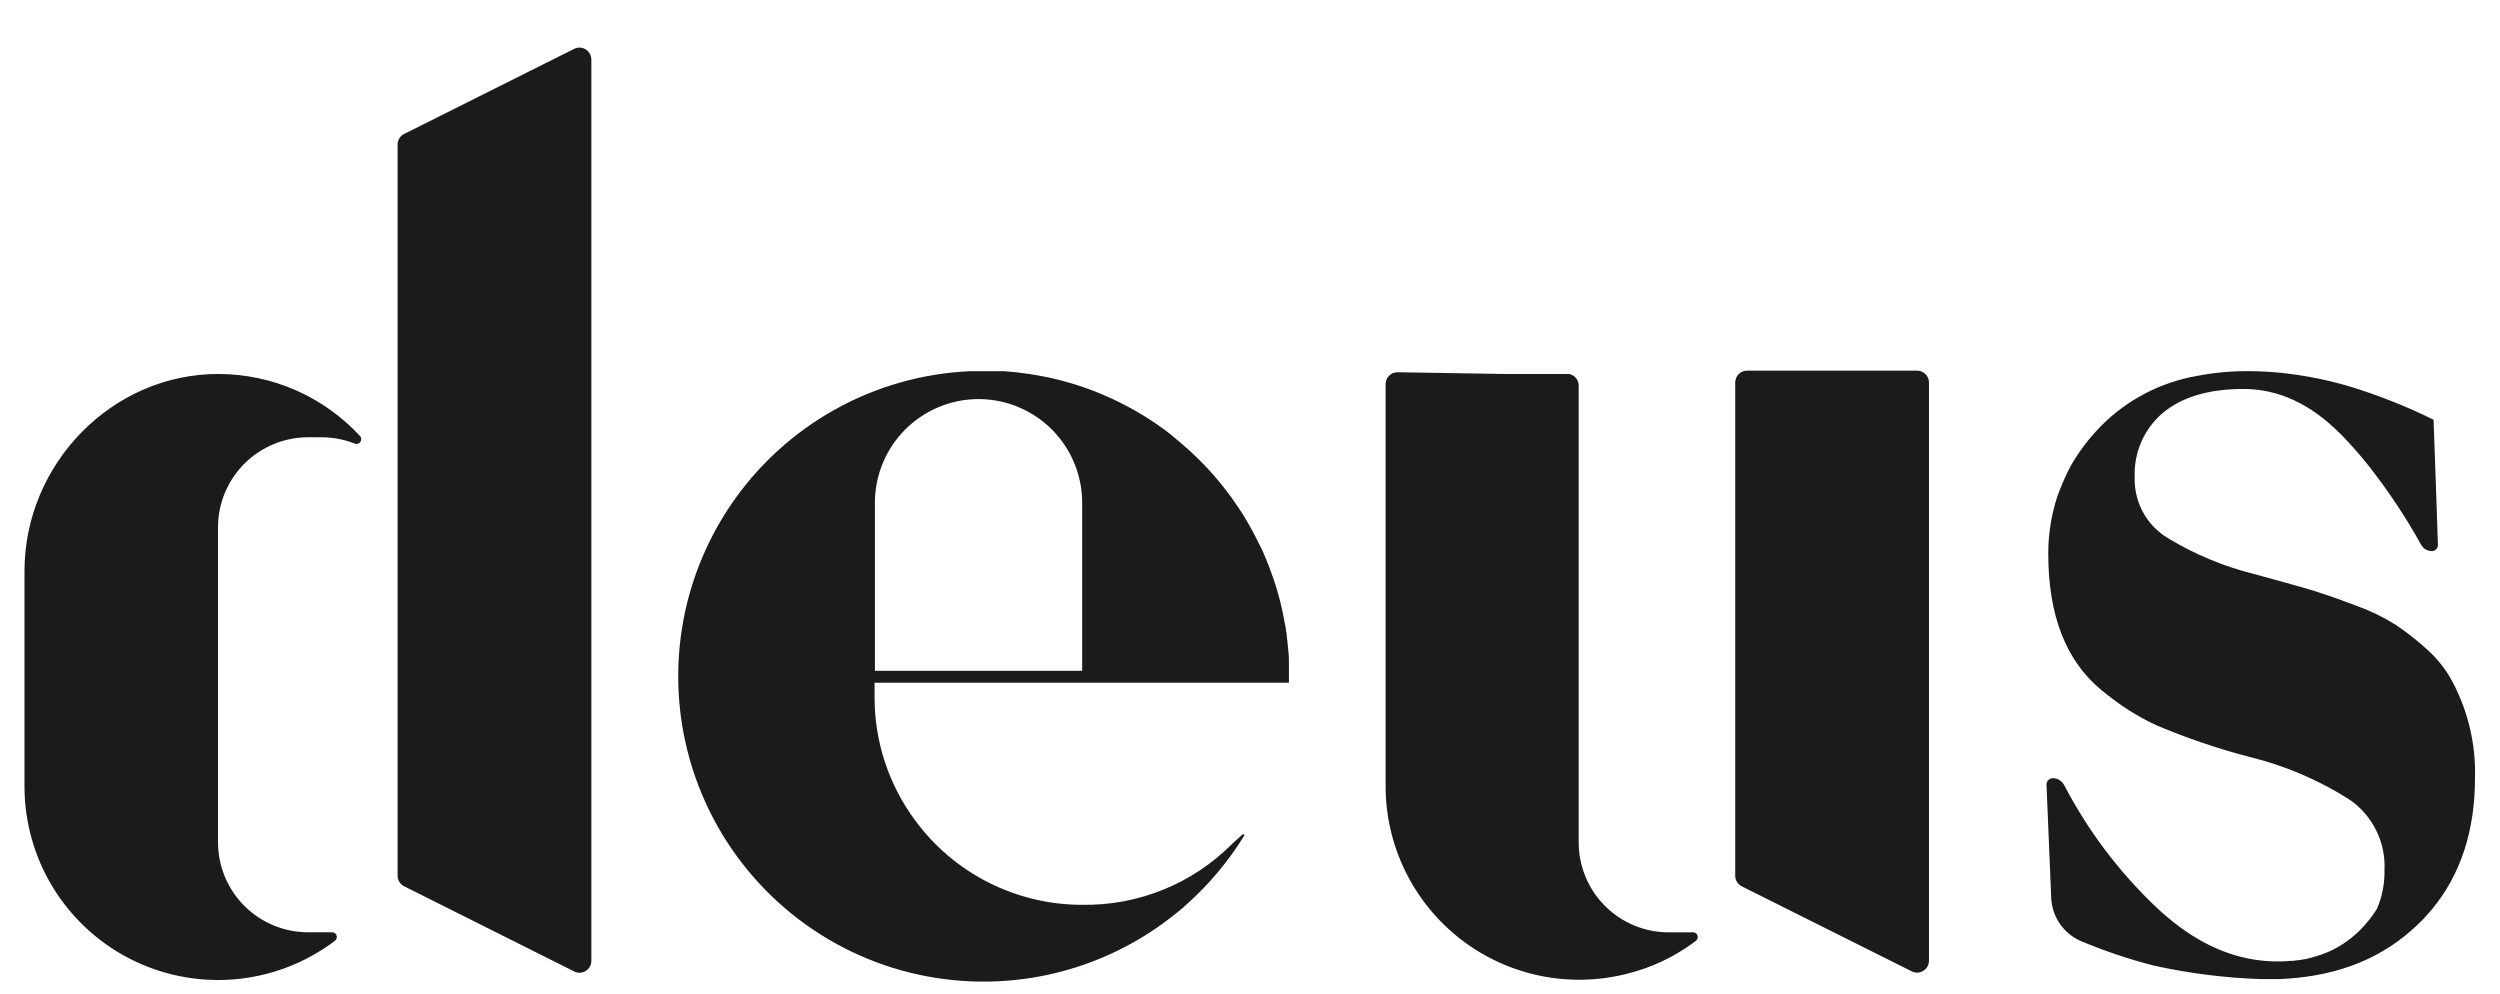 <svg width="78" height="31" viewBox="0 0 78 31" fill="none" xmlns="http://www.w3.org/2000/svg">
<g clip-path="url(#clip0_24_213)">
<path d="M18.45 1.856V29.973C18.451 30.037 18.436 30.101 18.405 30.157C18.374 30.213 18.329 30.261 18.275 30.294C18.22 30.328 18.158 30.347 18.094 30.349C18.029 30.351 17.966 30.336 17.909 30.306L12.612 27.653C12.55 27.622 12.498 27.575 12.461 27.517C12.425 27.459 12.405 27.392 12.405 27.323V4.508C12.405 4.439 12.425 4.372 12.461 4.313C12.498 4.255 12.55 4.208 12.612 4.178L17.907 1.528C17.964 1.498 18.027 1.483 18.091 1.485C18.155 1.487 18.217 1.505 18.272 1.539C18.326 1.572 18.371 1.619 18.402 1.675C18.433 1.731 18.449 1.793 18.449 1.857L18.45 1.856ZM60.184 11.934V29.976C60.183 30.039 60.167 30.101 60.136 30.156C60.105 30.211 60.061 30.257 60.007 30.291C59.953 30.323 59.892 30.342 59.829 30.345C59.766 30.348 59.704 30.334 59.647 30.306L54.343 27.653C54.282 27.622 54.23 27.575 54.194 27.517C54.158 27.459 54.139 27.391 54.139 27.323V11.934C54.139 11.836 54.177 11.742 54.246 11.673C54.316 11.604 54.41 11.565 54.507 11.565H59.815C59.912 11.565 60.006 11.604 60.075 11.673C60.145 11.742 60.184 11.836 60.184 11.934ZM52.925 29.343L52.821 29.421C52.21 29.868 51.518 30.193 50.783 30.376C49.89 30.607 48.956 30.63 48.053 30.444C47.15 30.258 46.301 29.868 45.572 29.303C44.844 28.738 44.254 28.014 43.848 27.186C43.442 26.358 43.231 25.448 43.231 24.526V11.983C43.231 11.885 43.27 11.792 43.339 11.723C43.408 11.653 43.501 11.614 43.599 11.614L47.002 11.669H48.896C48.917 11.667 48.938 11.667 48.96 11.669C49.043 11.686 49.118 11.731 49.172 11.797C49.226 11.863 49.255 11.945 49.255 12.03V16.39C49.253 16.413 49.253 16.436 49.255 16.46V26.286C49.256 27.029 49.552 27.742 50.077 28.267C50.603 28.793 51.315 29.088 52.059 29.089H52.791C52.815 29.084 52.84 29.085 52.863 29.092C52.886 29.099 52.907 29.111 52.925 29.128C52.942 29.145 52.955 29.166 52.963 29.189C52.97 29.211 52.972 29.236 52.968 29.26C52.963 29.291 52.947 29.321 52.925 29.343ZM11.074 13.843C10.744 13.711 10.391 13.643 10.034 13.643H9.612C9.242 13.643 8.876 13.716 8.535 13.858C8.194 14 7.884 14.207 7.623 14.469C7.362 14.73 7.155 15.041 7.014 15.382C6.873 15.724 6.801 16.09 6.802 16.46V26.286C6.804 27.03 7.101 27.742 7.628 28.267C8.155 28.793 8.868 29.087 9.612 29.087H10.345C10.368 29.085 10.392 29.088 10.415 29.096C10.437 29.105 10.457 29.118 10.473 29.136C10.488 29.154 10.499 29.176 10.505 29.199C10.51 29.222 10.51 29.246 10.504 29.27C10.496 29.3 10.479 29.327 10.455 29.348L10.353 29.425C9.451 30.079 8.386 30.471 7.276 30.558C6.165 30.645 5.052 30.423 4.06 29.917C3.068 29.411 2.235 28.64 1.653 27.69C1.071 26.74 0.764 25.648 0.764 24.534V17.817C0.764 14.472 3.502 11.65 6.845 11.668C7.671 11.673 8.488 11.848 9.244 12.182C9.999 12.517 10.678 13.003 11.239 13.611C11.258 13.636 11.27 13.667 11.271 13.698C11.272 13.73 11.262 13.762 11.244 13.788C11.226 13.814 11.2 13.834 11.169 13.844C11.139 13.854 11.105 13.854 11.074 13.843ZM77.22 24.268C77.22 25.925 76.77 27.297 75.868 28.382C75.733 28.538 75.608 28.683 75.45 28.829C74.383 29.869 73.013 30.428 71.349 30.535C71.344 30.538 71.339 30.539 71.333 30.539C71.328 30.539 71.323 30.538 71.318 30.535L71.162 30.547H70.519C69.447 30.51 68.382 30.379 67.334 30.155L67.184 30.123C66.41 29.923 65.652 29.667 64.915 29.357C64.649 29.24 64.421 29.05 64.258 28.808C64.096 28.566 64.005 28.283 63.997 27.992L63.851 24.484C63.85 24.457 63.854 24.431 63.864 24.406C63.873 24.381 63.887 24.359 63.906 24.34C63.924 24.32 63.946 24.305 63.971 24.295C63.995 24.284 64.021 24.279 64.048 24.279C64.197 24.279 64.334 24.364 64.402 24.495C65.138 25.907 66.102 27.188 67.254 28.286C68.229 29.213 69.246 29.762 70.309 29.936C70.556 29.976 70.806 29.997 71.056 29.996C71.181 29.996 71.316 29.996 71.43 29.98H71.492C71.537 29.979 71.581 29.975 71.625 29.967C71.858 29.947 72.088 29.897 72.308 29.82C72.402 29.793 72.493 29.762 72.582 29.723C72.652 29.695 72.722 29.666 72.787 29.632C73.199 29.424 73.563 29.132 73.855 28.774C73.913 28.709 73.968 28.641 74.017 28.569C74.067 28.494 74.12 28.423 74.163 28.351C74.326 27.971 74.404 27.562 74.396 27.149C74.417 26.719 74.328 26.291 74.136 25.906C73.945 25.52 73.659 25.19 73.304 24.947C72.344 24.336 71.291 23.886 70.185 23.616C69.196 23.359 68.227 23.029 67.285 22.631C66.803 22.408 66.346 22.134 65.923 21.812C65.801 21.725 65.679 21.622 65.557 21.525C64.457 20.613 63.906 19.201 63.906 17.285C63.903 16.668 64.001 16.053 64.196 15.467C64.222 15.397 64.248 15.327 64.278 15.255C64.37 15.018 64.475 14.787 64.595 14.562C64.595 14.549 64.608 14.534 64.617 14.518C64.881 14.059 65.206 13.637 65.58 13.263C66.378 12.469 67.398 11.937 68.505 11.736C69.045 11.629 69.594 11.576 70.143 11.58C70.452 11.58 70.775 11.596 71.095 11.625C71.827 11.697 72.551 11.836 73.257 12.041C74.17 12.318 75.06 12.668 75.915 13.089C75.919 13.091 75.923 13.095 75.925 13.099C75.927 13.103 75.928 13.107 75.928 13.112L76.004 15.259L76.063 16.999C76.064 17.025 76.06 17.05 76.05 17.074C76.041 17.097 76.027 17.119 76.01 17.137C75.992 17.155 75.971 17.17 75.947 17.18C75.924 17.189 75.898 17.194 75.873 17.194C75.805 17.194 75.738 17.176 75.68 17.141C75.621 17.107 75.573 17.057 75.54 16.997C75.069 16.149 74.532 15.34 73.936 14.576C73.666 14.232 73.378 13.902 73.073 13.588L73.001 13.518C72.08 12.595 71.079 12.136 69.999 12.136C68.918 12.136 68.078 12.384 67.48 12.883C67.192 13.128 66.963 13.435 66.811 13.781C66.659 14.128 66.588 14.504 66.602 14.882C66.589 15.269 66.681 15.652 66.868 15.992C67.056 16.331 67.332 16.613 67.667 16.807C68.484 17.298 69.369 17.666 70.293 17.901L70.813 18.042C71.565 18.247 72.072 18.393 72.342 18.481C72.667 18.585 73.073 18.728 73.556 18.913C73.97 19.063 74.368 19.258 74.742 19.492C75.085 19.721 75.411 19.976 75.717 20.256C76.042 20.543 76.315 20.888 76.518 21.273C77.007 22.194 77.249 23.226 77.22 24.269V24.268ZM40.214 21.3V21.089V20.81V20.608C40.214 20.465 40.198 20.319 40.183 20.176L40.167 20.017L40.152 19.895C40.152 19.816 40.141 19.737 40.12 19.661C40.12 19.583 40.097 19.505 40.082 19.43C40.066 19.355 40.064 19.329 40.053 19.277L40.012 19.069C39.973 18.883 39.927 18.697 39.874 18.514L39.812 18.299L39.739 18.078C39.715 18.007 39.691 17.935 39.663 17.864C39.611 17.719 39.556 17.576 39.497 17.435L39.427 17.269C39.39 17.18 39.349 17.093 39.302 17.009C39.258 16.931 39.202 16.794 39.143 16.694C38.994 16.402 38.828 16.119 38.646 15.847C38.573 15.738 38.499 15.63 38.422 15.524L38.309 15.371L38.239 15.28C38.015 14.988 37.773 14.709 37.515 14.446L37.373 14.305C37.208 14.141 37.035 13.983 36.857 13.834L36.818 13.8C36.714 13.712 36.61 13.625 36.506 13.54L36.327 13.403C36.145 13.268 35.958 13.141 35.766 13.021C35.703 12.982 35.638 12.94 35.573 12.904L35.378 12.79C35.312 12.752 35.246 12.716 35.178 12.681C35.111 12.649 35.046 12.612 34.978 12.578L34.773 12.477C34.705 12.443 34.636 12.411 34.565 12.383L34.357 12.291C34.216 12.232 34.073 12.177 33.928 12.126L33.712 12.049L33.491 11.979L33.27 11.915C33.122 11.873 32.972 11.835 32.822 11.801L32.64 11.762L32.364 11.71C32.208 11.681 32.052 11.658 31.895 11.64L31.662 11.611L31.32 11.581H30.277C28.792 11.645 27.342 12.056 26.044 12.781C24.746 13.505 23.635 14.524 22.801 15.754C21.967 16.985 21.432 18.393 21.24 19.867C21.048 21.341 21.203 22.84 21.694 24.244C22.184 25.647 22.996 26.916 24.065 27.949C25.134 28.983 26.43 29.752 27.849 30.195C29.268 30.637 30.771 30.742 32.238 30.5C33.704 30.258 35.094 29.677 36.296 28.802L36.447 28.688C36.569 28.593 36.691 28.503 36.805 28.407C36.844 28.377 36.881 28.346 36.918 28.312L37.013 28.225L37.042 28.2C37.733 27.581 38.331 26.865 38.818 26.075C38.823 26.065 38.826 26.052 38.818 26.042C38.814 26.038 38.81 26.035 38.805 26.032C38.799 26.03 38.793 26.029 38.787 26.029C38.781 26.03 38.776 26.032 38.771 26.036L38.738 26.06L38.439 26.333C37.827 26.947 37.098 27.432 36.294 27.758C35.491 28.084 34.63 28.244 33.763 28.23C32.744 28.23 31.74 27.99 30.832 27.529C29.924 27.068 29.138 26.399 28.538 25.576C27.724 24.47 27.285 23.131 27.287 21.757V21.302H40.214V21.3ZM30.534 12.451C31.391 12.453 32.213 12.794 32.819 13.401C33.424 14.008 33.764 14.83 33.764 15.688V20.93H27.297V15.688C27.297 14.829 27.638 14.006 28.245 13.399C28.852 12.792 29.675 12.451 30.534 12.451Z" fill="#191B1D"/>
</g>
<defs>
<clipPath id="clip0_24_213">
<rect width="78" height="30.875" fill="white"/>
</clipPath>
</defs>
</svg>
